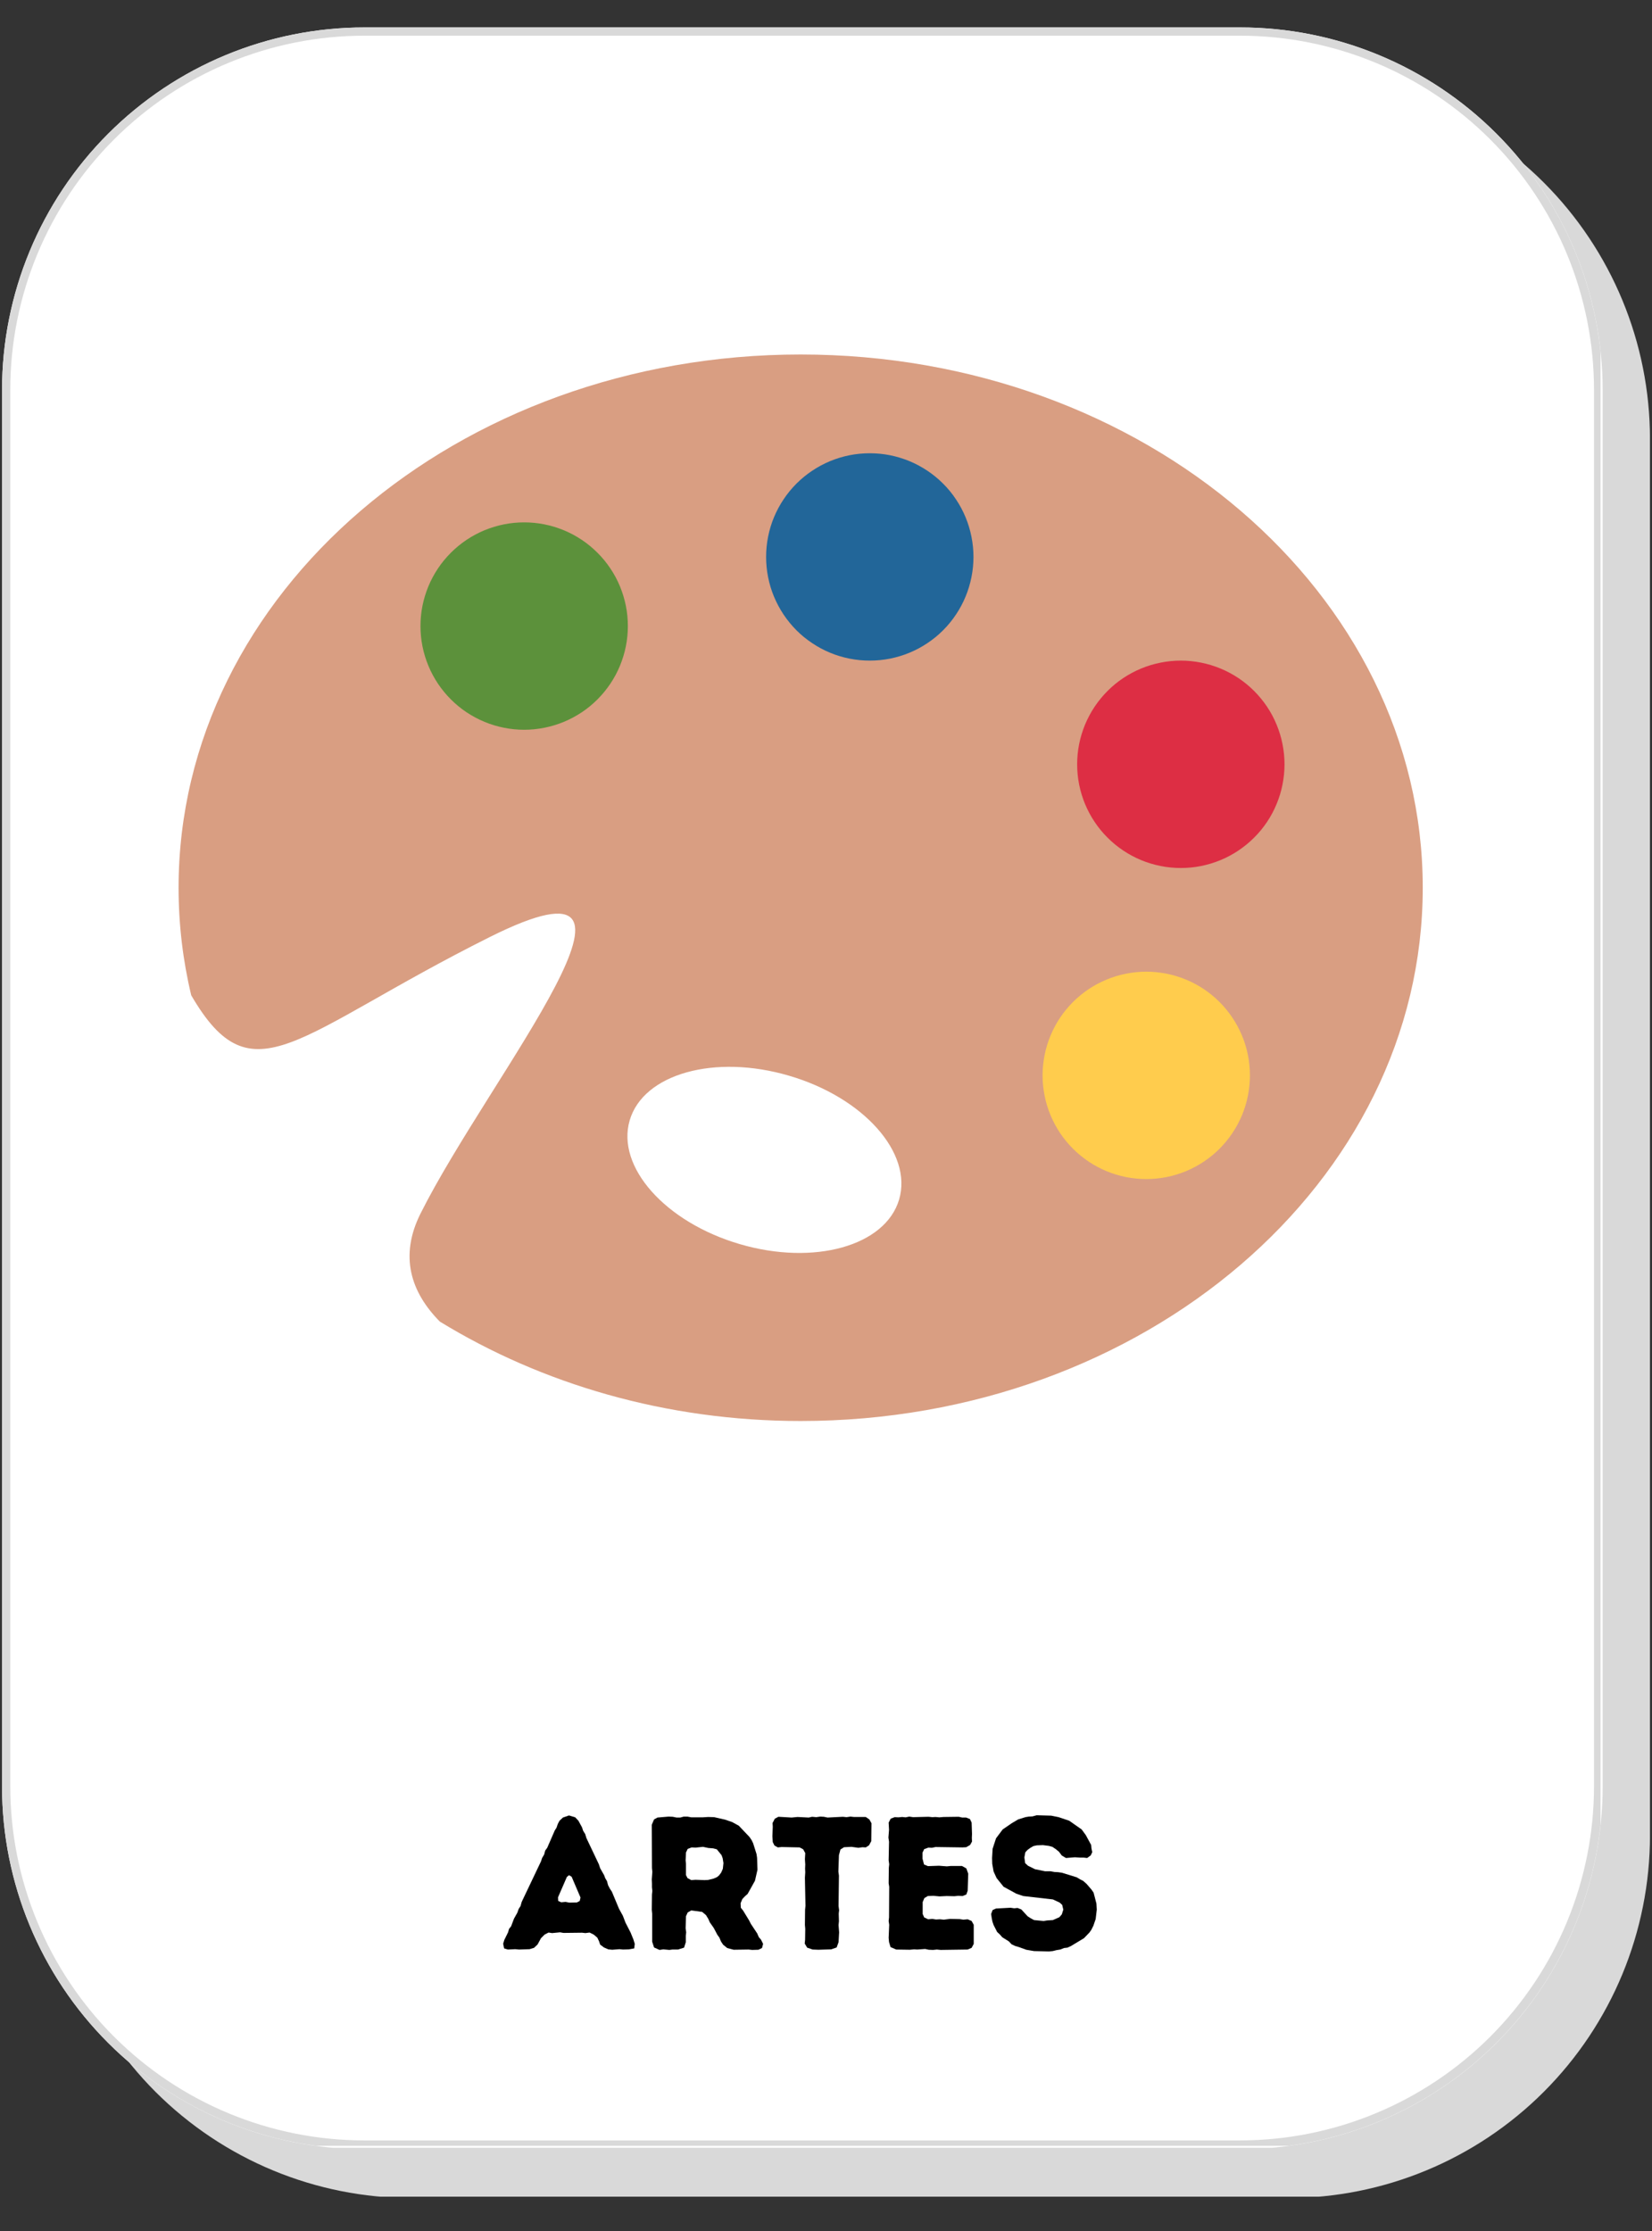 <svg xmlns="http://www.w3.org/2000/svg" xmlns:xlink="http://www.w3.org/1999/xlink" width="200" zoomAndPan="magnify" viewBox="0 0 150 202.5" height="270" preserveAspectRatio="xMidYMid meet" version="1.0"><rect x="0" y="0" width="150" height="202.5" fill="#333333" stroke="none"/><defs><g/><clipPath id="2825e2d1e2"><path d="M 4.48 6.926 L 149.812 6.926 L 149.812 199.949 L 4.48 199.949 Z M 4.48 6.926 " clip-rule="nonzero"/></clipPath><clipPath id="adcbf12109"><path d="M 37.398 6.926 L 116.898 6.926 C 125.629 6.926 134 10.395 140.172 16.566 C 146.348 22.742 149.816 31.113 149.816 39.844 L 149.816 166.594 C 149.816 175.324 146.348 183.695 140.172 189.871 C 134 196.043 125.629 199.512 116.898 199.512 L 37.398 199.512 C 28.668 199.512 20.297 196.043 14.121 189.871 C 7.949 183.695 4.48 175.324 4.48 166.594 L 4.48 39.844 C 4.48 31.113 7.949 22.742 14.121 16.566 C 20.297 10.395 28.668 6.926 37.398 6.926 Z M 37.398 6.926 " clip-rule="nonzero"/></clipPath><clipPath id="c6d55b83f3"><path d="M 0.184 2.488 L 145.52 2.488 L 145.52 195 L 0.184 195 Z M 0.184 2.488 " clip-rule="nonzero"/></clipPath><clipPath id="74b98788fb"><path d="M 33.102 2.488 L 112.602 2.488 C 121.332 2.488 129.703 5.957 135.879 12.133 C 142.051 18.305 145.52 26.676 145.52 35.406 L 145.52 162.156 C 145.52 170.887 142.051 179.262 135.879 185.434 C 129.703 191.605 121.332 195.074 112.602 195.074 L 33.102 195.074 C 24.371 195.074 16 191.605 9.828 185.434 C 3.652 179.262 0.184 170.887 0.184 162.156 L 0.184 35.406 C 0.184 26.676 3.652 18.305 9.828 12.133 C 16 5.957 24.371 2.488 33.102 2.488 Z M 33.102 2.488 " clip-rule="nonzero"/></clipPath><clipPath id="775387ed3b"><path d="M 0.184 2.492 L 145.328 2.492 L 145.328 194.766 L 0.184 194.766 Z M 0.184 2.492 " clip-rule="nonzero"/></clipPath><clipPath id="9766697e54"><path d="M 33.102 2.492 L 112.598 2.492 C 121.328 2.492 129.699 5.957 135.871 12.133 C 142.047 18.305 145.512 26.676 145.512 35.406 L 145.512 162.148 C 145.512 170.879 142.047 179.254 135.871 185.426 C 129.699 191.598 121.328 195.066 112.598 195.066 L 33.102 195.066 C 24.371 195.066 16 191.598 9.824 185.426 C 3.652 179.254 0.184 170.879 0.184 162.148 L 0.184 35.406 C 0.184 26.676 3.652 18.305 9.824 12.133 C 16 5.957 24.371 2.492 33.102 2.492 Z M 33.102 2.492 " clip-rule="nonzero"/></clipPath><clipPath id="852187a404"><path d="M 16.215 32 L 129.184 32 L 129.184 129 L 16.215 129 Z M 16.215 32 " clip-rule="nonzero"/></clipPath></defs><g clip-path="url(#2825e2d1e2)"><g clip-path="url(#adcbf12109)"><path fill="#d9d9d9" d="M 4.48 6.926 L 149.816 6.926 L 149.816 199.383 L 4.48 199.383 Z M 4.48 6.926 " fill-opacity="1" fill-rule="nonzero"/></g></g><g clip-path="url(#c6d55b83f3)"><g clip-path="url(#74b98788fb)"><path fill="#ffffff" d="M 0.184 2.488 L 145.52 2.488 L 145.52 194.945 L 0.184 194.945 Z M 0.184 2.488 " fill-opacity="1" fill-rule="nonzero"/></g></g><g clip-path="url(#775387ed3b)"><g clip-path="url(#9766697e54)"><path stroke-linecap="butt" transform="matrix(0.748, 0, 0, 0.748, 0.185, 2.49)" fill="none" stroke-linejoin="miter" d="M 43.997 0.002 L 150.254 0.002 C 161.923 0.002 173.112 4.633 181.362 12.888 C 189.617 21.138 194.248 32.327 194.248 43.996 L 194.248 213.403 C 194.248 225.072 189.617 236.267 181.362 244.516 C 173.112 252.765 161.923 257.402 150.254 257.402 L 43.997 257.402 C 32.328 257.402 21.139 252.765 12.884 244.516 C 4.635 236.267 -0.002 225.072 -0.002 213.403 L -0.002 43.996 C -0.002 32.327 4.635 21.138 12.884 12.888 C 21.139 4.633 32.328 0.002 43.997 0.002 Z M 43.997 0.002 " stroke="#d9d9d9" stroke-width="2" stroke-opacity="1" stroke-miterlimit="4"/></g></g><g clip-path="url(#852187a404)"><path fill="#d99e82" d="M 72.699 32.176 C 41.504 32.176 16.215 53.848 16.215 80.578 C 16.215 83.922 16.609 87.188 17.363 90.34 C 22.949 99.941 26.809 93.883 44.457 85.059 C 62.426 76.074 44.457 97.609 38.18 110.156 C 36.25 114.016 37.293 117.281 39.938 119.957 C 49.184 125.617 60.473 128.98 72.699 128.98 C 103.895 128.98 129.184 107.312 129.184 80.578 C 129.184 53.848 103.895 32.176 72.699 32.176 Z M 81.641 108.871 C 80.398 113.094 73.918 114.906 67.164 112.922 C 60.406 110.938 55.934 105.91 57.176 101.688 C 58.414 97.465 64.895 95.648 71.652 97.641 C 78.406 99.617 82.879 104.645 81.641 108.871 Z M 81.641 108.871 " fill-opacity="1" fill-rule="nonzero"/></g><path fill="#5c913b" d="M 57.008 56.824 C 57.008 57.445 56.949 58.055 56.828 58.66 C 56.707 59.27 56.527 59.855 56.293 60.426 C 56.055 61 55.766 61.539 55.422 62.055 C 55.078 62.566 54.688 63.043 54.25 63.48 C 53.812 63.918 53.34 64.309 52.824 64.652 C 52.309 64.992 51.77 65.285 51.195 65.52 C 50.625 65.758 50.035 65.934 49.43 66.055 C 48.824 66.176 48.211 66.238 47.594 66.238 C 46.977 66.238 46.363 66.176 45.758 66.055 C 45.152 65.934 44.562 65.758 43.992 65.52 C 43.422 65.285 42.879 64.992 42.363 64.652 C 41.852 64.309 41.375 63.918 40.938 63.48 C 40.5 63.043 40.109 62.566 39.766 62.055 C 39.422 61.539 39.133 61 38.895 60.426 C 38.66 59.855 38.48 59.27 38.359 58.66 C 38.238 58.055 38.18 57.445 38.18 56.824 C 38.18 56.207 38.238 55.594 38.359 54.988 C 38.48 54.383 38.66 53.797 38.895 53.223 C 39.133 52.652 39.422 52.109 39.766 51.598 C 40.109 51.082 40.5 50.609 40.938 50.172 C 41.375 49.734 41.852 49.344 42.363 49 C 42.879 48.656 43.422 48.367 43.992 48.129 C 44.562 47.895 45.152 47.715 45.758 47.594 C 46.363 47.473 46.977 47.414 47.594 47.414 C 48.211 47.414 48.824 47.473 49.43 47.594 C 50.035 47.715 50.625 47.895 51.195 48.129 C 51.77 48.367 52.309 48.656 52.824 49 C 53.34 49.344 53.812 49.734 54.25 50.172 C 54.688 50.609 55.078 51.082 55.422 51.598 C 55.766 52.109 56.055 52.652 56.293 53.223 C 56.527 53.797 56.707 54.383 56.828 54.988 C 56.949 55.594 57.008 56.207 57.008 56.824 Z M 57.008 56.824 " fill-opacity="1" fill-rule="nonzero"/><path fill="#226699" d="M 88.391 50.551 C 88.391 51.168 88.328 51.781 88.207 52.387 C 88.086 52.992 87.91 53.582 87.672 54.152 C 87.438 54.723 87.145 55.266 86.801 55.781 C 86.461 56.293 86.07 56.77 85.633 57.207 C 85.195 57.645 84.719 58.035 84.207 58.375 C 83.691 58.719 83.148 59.012 82.578 59.246 C 82.008 59.484 81.418 59.66 80.812 59.781 C 80.207 59.902 79.594 59.961 78.977 59.961 C 78.355 59.961 77.746 59.902 77.137 59.781 C 76.531 59.66 75.941 59.484 75.371 59.246 C 74.801 59.012 74.258 58.719 73.746 58.375 C 73.23 58.035 72.754 57.645 72.316 57.207 C 71.883 56.77 71.492 56.293 71.148 55.781 C 70.805 55.266 70.516 54.723 70.277 54.152 C 70.039 53.582 69.863 52.992 69.742 52.387 C 69.621 51.781 69.562 51.168 69.562 50.551 C 69.562 49.934 69.621 49.32 69.742 48.715 C 69.863 48.109 70.039 47.52 70.277 46.949 C 70.516 46.379 70.805 45.836 71.148 45.324 C 71.492 44.809 71.883 44.332 72.316 43.898 C 72.754 43.461 73.23 43.07 73.746 42.727 C 74.258 42.383 74.801 42.094 75.371 41.855 C 75.941 41.621 76.531 41.441 77.137 41.32 C 77.746 41.199 78.355 41.141 78.977 41.141 C 79.594 41.141 80.207 41.199 80.812 41.32 C 81.418 41.441 82.008 41.621 82.578 41.855 C 83.148 42.094 83.691 42.383 84.207 42.727 C 84.719 43.07 85.195 43.461 85.633 43.898 C 86.07 44.332 86.461 44.809 86.801 45.324 C 87.145 45.836 87.438 46.379 87.672 46.949 C 87.91 47.52 88.086 48.109 88.207 48.715 C 88.328 49.32 88.391 49.934 88.391 50.551 Z M 88.391 50.551 " fill-opacity="1" fill-rule="nonzero"/><path fill="#dd2e44" d="M 116.633 69.375 C 116.633 69.992 116.57 70.605 116.449 71.211 C 116.332 71.816 116.152 72.406 115.914 72.977 C 115.68 73.547 115.391 74.09 115.047 74.602 C 114.703 75.117 114.312 75.594 113.875 76.027 C 113.438 76.465 112.961 76.855 112.449 77.199 C 111.934 77.543 111.391 77.832 110.82 78.07 C 110.25 78.305 109.66 78.484 109.055 78.605 C 108.449 78.727 107.836 78.785 107.219 78.785 C 106.598 78.785 105.988 78.727 105.383 78.605 C 104.773 78.484 104.188 78.305 103.613 78.07 C 103.043 77.832 102.5 77.543 101.988 77.199 C 101.473 76.855 100.996 76.465 100.562 76.027 C 100.125 75.594 99.734 75.117 99.391 74.602 C 99.047 74.09 98.758 73.547 98.52 72.977 C 98.285 72.406 98.105 71.816 97.984 71.211 C 97.863 70.605 97.805 69.992 97.805 69.375 C 97.805 68.758 97.863 68.145 97.984 67.539 C 98.105 66.934 98.285 66.344 98.52 65.773 C 98.758 65.203 99.047 64.66 99.391 64.145 C 99.734 63.633 100.125 63.156 100.562 62.719 C 100.996 62.281 101.473 61.891 101.988 61.547 C 102.5 61.207 103.043 60.914 103.613 60.68 C 104.188 60.441 104.773 60.266 105.383 60.145 C 105.988 60.023 106.598 59.961 107.219 59.961 C 107.836 59.961 108.449 60.023 109.055 60.145 C 109.66 60.266 110.25 60.441 110.82 60.68 C 111.391 60.914 111.934 61.207 112.449 61.547 C 112.961 61.891 113.438 62.281 113.875 62.719 C 114.312 63.156 114.703 63.633 115.047 64.145 C 115.391 64.66 115.68 65.203 115.914 65.773 C 116.152 66.344 116.332 66.934 116.449 67.539 C 116.57 68.145 116.633 68.758 116.633 69.375 Z M 116.633 69.375 " fill-opacity="1" fill-rule="nonzero"/><path fill="#ffcc4d" d="M 113.492 97.609 C 113.492 98.227 113.434 98.836 113.312 99.445 C 113.191 100.051 113.016 100.637 112.777 101.211 C 112.539 101.781 112.25 102.324 111.906 102.836 C 111.562 103.352 111.172 103.824 110.738 104.262 C 110.301 104.699 109.824 105.09 109.309 105.434 C 108.797 105.777 108.254 106.066 107.684 106.305 C 107.109 106.539 106.523 106.719 105.918 106.84 C 105.309 106.957 104.699 107.02 104.078 107.02 C 103.461 107.02 102.848 106.957 102.242 106.84 C 101.637 106.719 101.047 106.539 100.477 106.305 C 99.906 106.066 99.363 105.777 98.848 105.434 C 98.336 105.09 97.859 104.699 97.422 104.262 C 96.984 103.824 96.594 103.352 96.25 102.836 C 95.91 102.324 95.617 101.781 95.383 101.211 C 95.145 100.637 94.965 100.051 94.848 99.445 C 94.727 98.836 94.664 98.227 94.664 97.609 C 94.664 96.988 94.727 96.379 94.848 95.773 C 94.965 95.164 95.145 94.578 95.383 94.008 C 95.617 93.434 95.91 92.895 96.25 92.379 C 96.594 91.867 96.984 91.391 97.422 90.953 C 97.859 90.516 98.336 90.125 98.848 89.781 C 99.363 89.438 99.906 89.148 100.477 88.914 C 101.047 88.676 101.637 88.496 102.242 88.379 C 102.848 88.258 103.461 88.195 104.078 88.195 C 104.699 88.195 105.309 88.258 105.918 88.379 C 106.523 88.496 107.109 88.676 107.684 88.914 C 108.254 89.148 108.797 89.438 109.309 89.781 C 109.824 90.125 110.301 90.516 110.738 90.953 C 111.172 91.391 111.562 91.867 111.906 92.379 C 112.25 92.895 112.539 93.434 112.777 94.008 C 113.016 94.578 113.191 95.164 113.312 95.773 C 113.434 96.379 113.492 96.988 113.492 97.609 Z M 113.492 97.609 " fill-opacity="1" fill-rule="nonzero"/><g fill="#000000" fill-opacity="1"><g transform="translate(45.464, 176.937)"><g><path d="M 10.129 0.035 L 10.781 -0.016 L 11.109 0.016 L 11.641 0 L 12.121 -0.086 L 12.172 -0.496 L 12.051 -0.895 L 11.793 -1.527 L 11.332 -2.422 L 11.09 -3.055 L 10.746 -3.676 L 10.094 -5.234 L 9.922 -5.492 L 9.75 -5.82 L 9.648 -6.199 L 9.492 -6.457 L 9.391 -6.73 L 9.031 -7.363 L 8.91 -7.727 L 7.777 -10.113 L 7.676 -10.457 L 7.484 -10.766 L 7.383 -11.074 L 7.055 -11.676 L 6.766 -11.984 L 6.199 -12.156 L 5.648 -11.965 L 5.34 -11.676 L 5.184 -11.383 L 5.066 -11.039 L 4.91 -10.797 L 4.223 -9.219 L 4.035 -8.961 L 3.949 -8.617 L 3.758 -8.293 L 3.656 -7.984 L 1.906 -4.309 L 1.801 -3.93 L 1.633 -3.676 L 1.512 -3.332 L 1.203 -2.781 L 0.945 -2.094 L 0.754 -1.855 L 0.668 -1.547 L 0.328 -0.859 L 0.223 -0.516 L 0.309 -0.086 L 0.652 0.016 L 1.32 -0.016 L 1.664 0.016 L 2.625 -0.016 L 3.023 -0.137 L 3.348 -0.445 L 3.656 -1.012 L 3.984 -1.34 L 4.344 -1.527 L 4.668 -1.477 L 5.391 -1.547 L 5.699 -1.492 L 7.383 -1.512 L 7.691 -1.477 L 8.07 -1.527 L 8.445 -1.34 L 8.773 -1.062 L 8.926 -0.738 L 9.031 -0.43 L 9.375 -0.172 L 9.77 0 Z M 6.23 -4.242 L 5.887 -4.309 L 5.492 -4.273 L 5.219 -4.395 L 5.203 -4.723 L 6.008 -6.574 L 6.199 -6.73 L 6.438 -6.594 L 7.246 -4.703 L 7.176 -4.395 L 6.918 -4.258 Z M 6.23 -4.242 "/></g></g></g><g fill="#000000" fill-opacity="1"><g transform="translate(57.926, 176.937)"><g><path d="M 1.289 -0.703 L 1.461 -0.172 L 1.957 0.051 L 2.301 0 L 2.852 0.051 L 3.125 0.016 L 3.641 0.016 L 4.188 -0.156 L 4.344 -0.652 L 4.344 -1.234 L 4.379 -1.547 L 4.328 -1.906 L 4.359 -3.004 L 4.516 -3.348 L 4.84 -3.535 L 5.836 -3.398 L 6.18 -3.105 L 6.387 -2.766 L 6.523 -2.453 L 6.883 -1.941 L 7.211 -1.32 L 7.398 -1.062 L 7.535 -0.723 L 7.727 -0.43 L 8.102 -0.121 L 8.688 0.035 L 10.043 0.016 L 10.371 0.051 L 10.938 0.035 L 11.262 -0.121 L 11.363 -0.496 L 11.176 -0.875 L 10.969 -1.117 L 10.832 -1.441 L 10.25 -2.316 L 10.094 -2.625 L 9.547 -3.52 L 9.34 -3.777 L 9.32 -4.188 L 9.477 -4.566 L 9.719 -4.824 L 9.957 -5.031 L 10.625 -6.23 L 10.852 -7.227 L 10.816 -8.309 L 10.766 -8.652 L 10.457 -9.633 L 10.316 -9.922 L 10.129 -10.199 L 9.152 -11.227 L 8.551 -11.555 L 7.898 -11.777 L 6.918 -12 L 6.371 -12.016 L 5.871 -11.984 L 4.84 -11.984 L 4.496 -12.051 L 4.156 -12.051 L 3.844 -11.965 L 3.504 -11.965 L 3.16 -12.035 L 2.781 -12.051 L 1.77 -11.965 L 1.461 -11.793 L 1.254 -11.312 L 1.27 -7.383 L 1.305 -7.039 L 1.254 -6.352 L 1.27 -5.973 L 1.27 -5.633 L 1.305 -5.305 L 1.27 -4.98 L 1.254 -3.59 L 1.289 -3.246 Z M 4.84 -6.285 L 4.496 -6.473 L 4.359 -6.746 L 4.359 -7.777 L 4.328 -8.07 L 4.359 -8.789 L 4.516 -9.117 L 4.875 -9.254 L 5.219 -9.234 L 5.906 -9.305 L 6.387 -9.203 L 6.832 -9.168 L 7.16 -9.082 L 7.59 -8.551 L 7.691 -8.273 L 7.762 -7.828 L 7.707 -7.312 L 7.555 -6.969 L 7.363 -6.711 L 7.176 -6.559 L 6.867 -6.422 L 6.371 -6.301 L 6.043 -6.285 L 5.219 -6.316 Z M 4.84 -6.285 "/></g></g></g><g fill="#000000" fill-opacity="1"><g transform="translate(69.839, 176.937)"><g><path d="M 4.48 0.035 L 5.633 0 L 6.129 -0.172 L 6.301 -0.652 L 6.352 -1.547 L 6.301 -2.199 L 6.336 -2.559 L 6.316 -3.246 L 6.352 -3.555 L 6.301 -3.93 L 6.336 -6.695 L 6.285 -7.055 L 6.336 -8.551 L 6.473 -9.066 L 6.797 -9.27 L 7.469 -9.305 L 8.102 -9.219 L 8.465 -9.27 L 8.773 -9.254 L 9.066 -9.441 L 9.27 -9.82 L 9.289 -11.449 L 9.098 -11.793 L 8.773 -12.016 L 7.707 -12.016 L 7.383 -12.051 L 7.023 -12 L 6.695 -12.035 L 5.305 -11.965 L 4.961 -12.035 L 4.637 -12.051 L 4.273 -12 L 3.898 -12.035 L 3.59 -11.965 L 2.574 -12.016 L 2.043 -11.965 L 0.84 -12.035 L 0.516 -11.863 L 0.309 -11.469 L 0.328 -11.125 L 0.293 -10.266 L 0.328 -9.734 L 0.48 -9.426 L 0.789 -9.254 L 1.133 -9.289 L 2.766 -9.254 L 3.09 -9.082 L 3.277 -8.738 L 3.246 -8.188 L 3.277 -7.707 L 3.262 -7.332 L 3.277 -6.988 L 3.246 -6.508 L 3.297 -3.949 L 3.262 -3.605 L 3.246 -2.215 L 3.277 -1.855 L 3.262 -0.859 L 3.227 -0.531 L 3.449 -0.156 L 3.949 0.016 Z M 4.48 0.035 "/></g></g></g><g fill="#000000" fill-opacity="1"><g transform="translate(79.434, 176.937)"><g><path d="M 5.973 0.051 L 8.43 0.016 L 8.789 -0.137 L 8.98 -0.496 L 8.98 -2.23 L 8.789 -2.574 L 8.43 -2.73 L 8.035 -2.695 L 7.707 -2.746 L 6.832 -2.766 L 6.266 -2.695 L 5.922 -2.73 L 5.547 -2.711 L 5.219 -2.766 L 4.84 -2.73 L 4.48 -2.902 L 4.344 -3.211 L 4.344 -4.293 L 4.496 -4.652 L 4.809 -4.84 L 5.32 -4.859 L 5.871 -4.809 L 6.523 -4.84 L 7.227 -4.824 L 7.57 -4.859 L 7.965 -4.84 L 8.309 -4.98 L 8.43 -5.32 L 8.48 -6.867 L 8.309 -7.348 L 7.914 -7.57 L 6.902 -7.57 L 6.539 -7.535 L 5.82 -7.59 L 4.824 -7.555 L 4.465 -7.707 L 4.328 -8.242 L 4.328 -8.773 L 4.48 -9.098 L 4.859 -9.234 L 5.184 -9.219 L 5.512 -9.289 L 7.965 -9.254 L 8.293 -9.27 L 8.652 -9.477 L 8.824 -9.785 L 8.809 -10.129 L 8.824 -10.473 L 8.789 -11.504 L 8.637 -11.828 L 8.293 -11.965 L 7.93 -11.965 L 7.621 -12.035 L 6.23 -12.016 L 5.855 -11.984 L 5.512 -12.016 L 5.219 -12 L 4.875 -12.035 L 3.469 -12 L 3.125 -12.051 L 2.797 -11.984 L 2.488 -12.016 L 2.145 -11.984 L 1.801 -12 L 1.441 -11.863 L 1.254 -11.504 L 1.289 -10.852 L 1.234 -10.145 L 1.289 -9.77 L 1.254 -8.086 L 1.305 -7.727 L 1.27 -7.398 L 1.254 -5.992 L 1.305 -5.684 L 1.289 -2.902 L 1.254 -2.574 L 1.305 -2.23 L 1.254 -1.047 L 1.289 -0.668 L 1.426 -0.207 L 1.941 0.016 L 3.176 0.035 L 3.555 0 L 3.863 0.016 L 4.566 -0.035 L 4.895 0.035 L 5.289 0.051 L 5.633 0.016 Z M 5.973 0.051 "/></g></g></g><g fill="#000000" fill-opacity="1"><g transform="translate(89.27, 176.937)"><g><path d="M 4.617 0.156 L 5.973 0.188 L 6.316 0.156 L 6.66 0.07 L 7.004 0.016 L 7.348 -0.121 L 7.656 -0.156 L 7.984 -0.309 L 9.152 -1.012 L 9.648 -1.527 L 9.82 -1.77 L 10.008 -2.145 L 10.113 -2.453 L 10.215 -2.746 L 10.316 -3.605 L 10.285 -4.156 L 10.027 -5.148 L 9.836 -5.426 L 9.391 -5.941 L 9.082 -6.215 L 8.809 -6.352 L 8.5 -6.539 L 7.16 -6.953 L 6.816 -7.004 L 6.473 -7.023 L 6.113 -7.09 L 5.613 -7.09 L 4.703 -7.277 L 4.07 -7.59 L 3.812 -7.828 L 3.742 -8.344 L 3.828 -8.809 L 4.035 -9.031 L 4.293 -9.219 L 4.566 -9.375 L 4.875 -9.441 L 5.426 -9.461 L 5.973 -9.391 L 6.285 -9.305 L 6.594 -9.098 L 6.883 -8.859 L 7.141 -8.516 L 7.52 -8.293 L 8.328 -8.359 L 8.789 -8.328 L 9.133 -8.328 L 9.441 -8.293 L 9.77 -8.531 L 9.906 -8.824 L 9.836 -9.152 L 9.805 -9.477 L 9.32 -10.371 L 8.945 -10.883 L 7.812 -11.676 L 6.852 -12 L 6.18 -12.137 L 4.859 -12.172 L 4.48 -12.07 L 4.137 -12.051 L 3.828 -12 L 3.176 -11.793 L 2.594 -11.449 L 1.77 -10.883 L 1.168 -10.078 L 0.859 -9.133 L 0.809 -8.293 L 0.824 -7.762 L 0.945 -7.074 L 1.219 -6.473 L 1.855 -5.684 L 3.023 -5.047 L 3.641 -4.84 L 6.336 -4.531 L 6.953 -4.242 L 7.176 -4.035 L 7.277 -3.605 L 7.141 -3.176 L 6.918 -2.918 L 6.336 -2.66 L 5.801 -2.625 L 5.492 -2.574 L 4.617 -2.66 L 4.328 -2.816 L 4.035 -3.004 L 3.469 -3.621 L 3.125 -3.758 L 2.816 -3.727 L 2.488 -3.777 L 1.168 -3.707 L 0.859 -3.57 L 0.723 -3.211 L 0.773 -2.867 L 0.84 -2.523 L 0.945 -2.215 L 1.27 -1.578 L 1.512 -1.355 L 1.734 -1.098 L 2.336 -0.723 L 2.574 -0.465 L 2.902 -0.309 L 3.246 -0.207 L 3.914 0.035 Z M 4.617 0.156 "/></g></g></g></svg>
